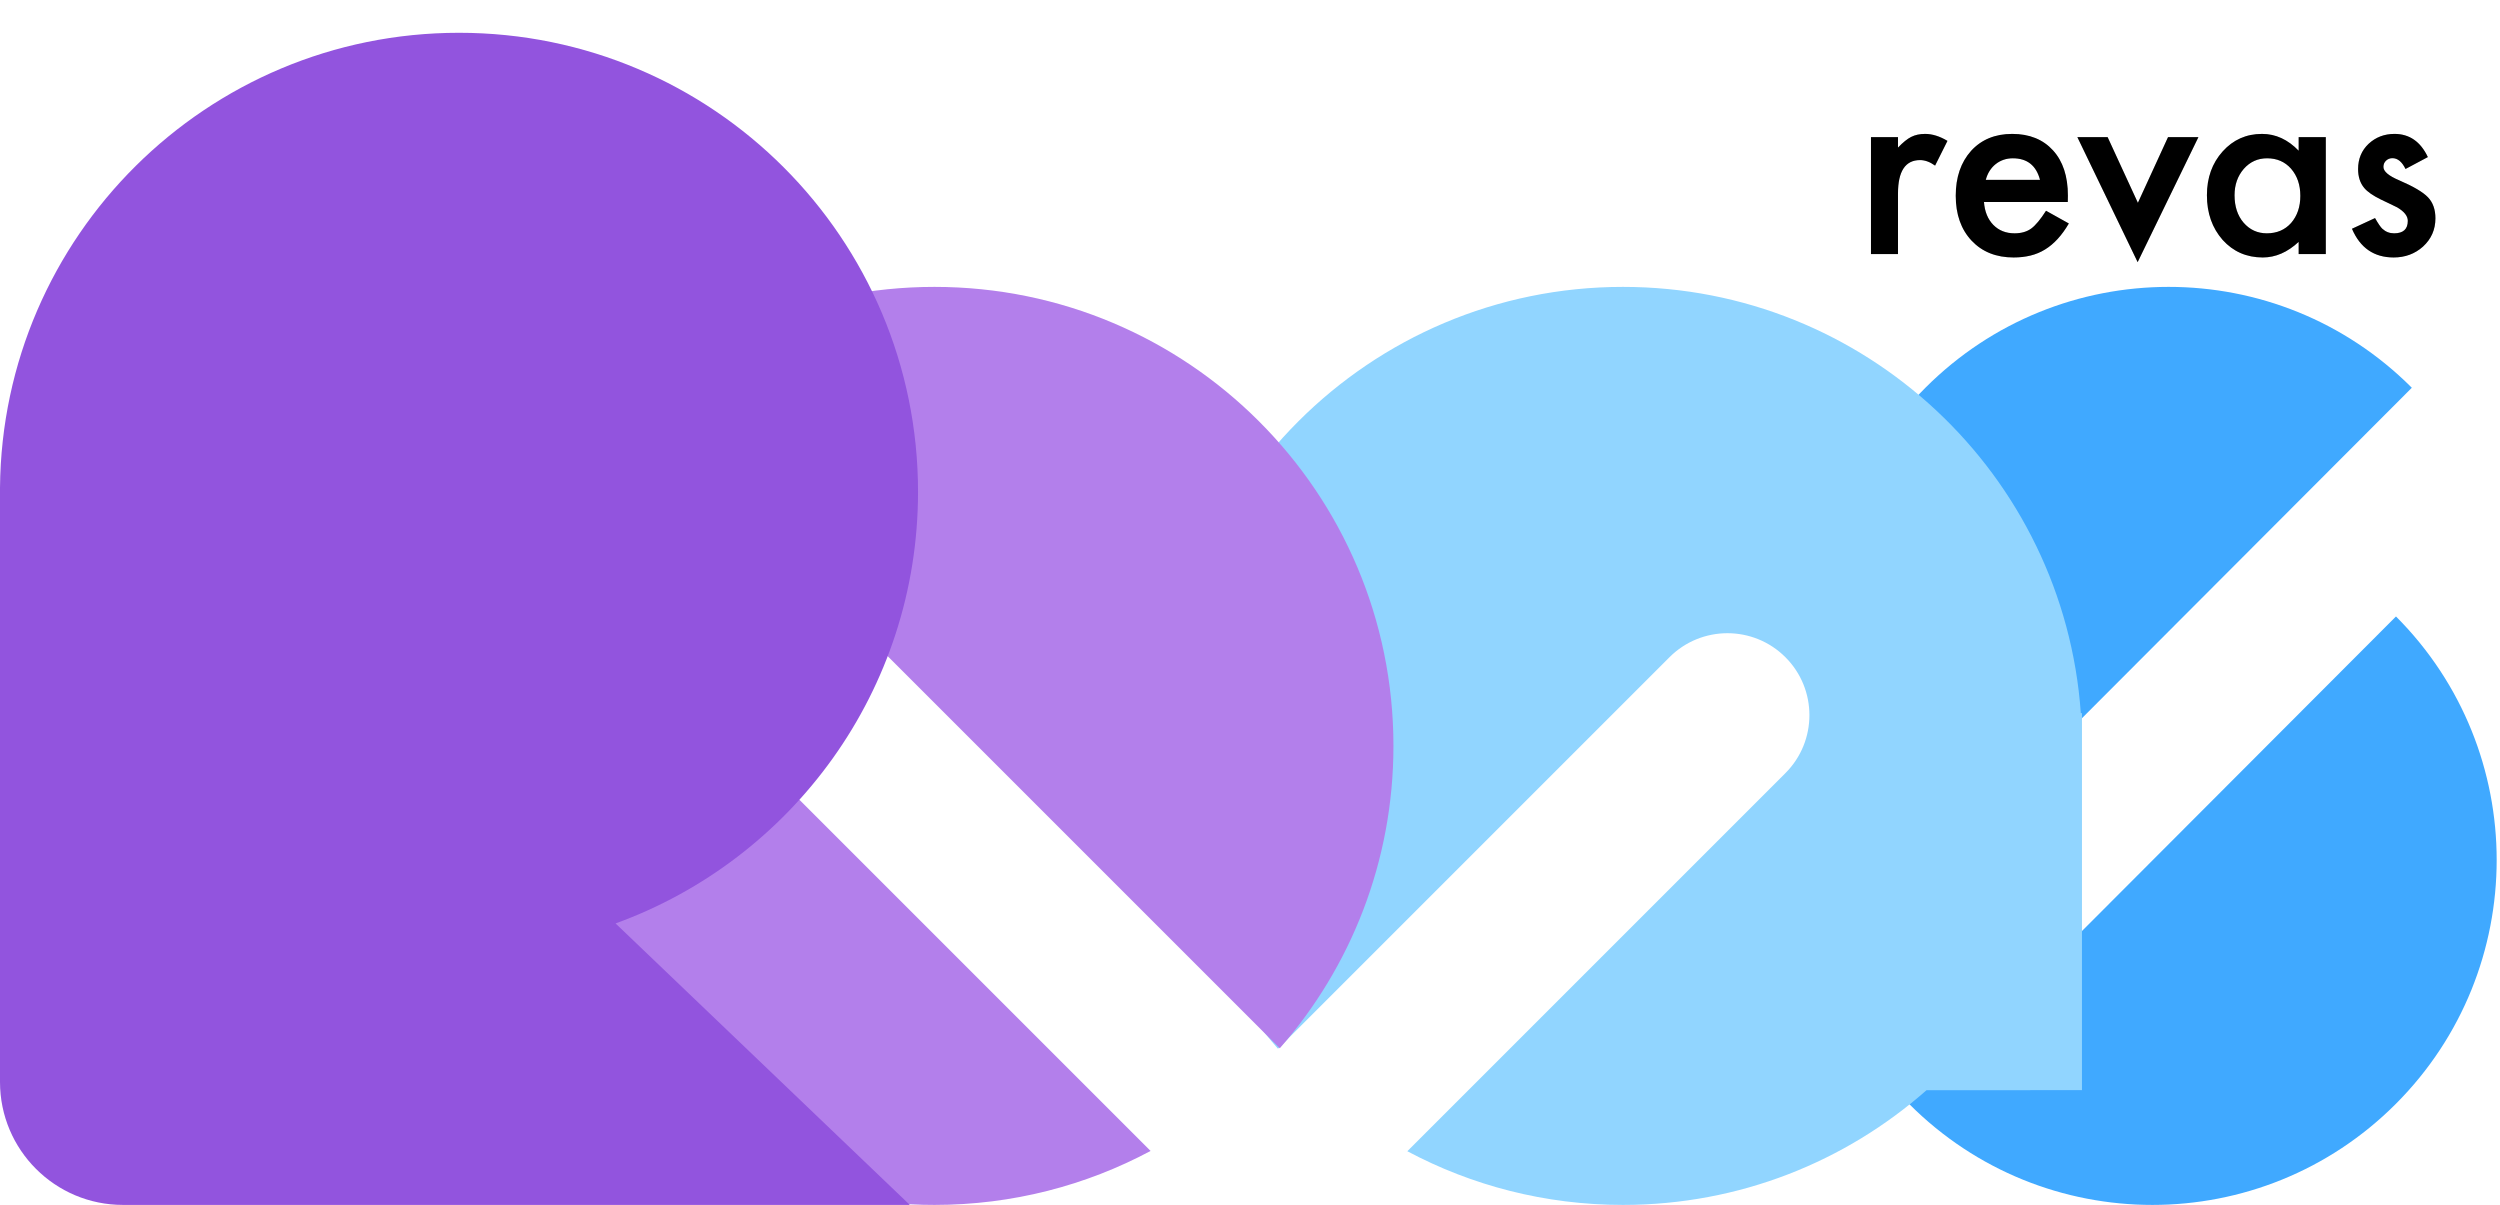 <?xml version="1.0" encoding="UTF-8"?>
<svg width="305px" height="147px" viewBox="0 0 305 147" version="1.1" xmlns="http://www.w3.org/2000/svg" xmlns:xlink="http://www.w3.org/1999/xlink">
    <title>Revas-Logo</title>
    <defs>
        <path d="M231.555,31 L231.555,23.603 C231.555,20.888 232.453,19.53 234.25,19.53 C234.846,19.53 235.456,19.755 236.081,20.204 L236.081,20.204 L237.59,17.187 C236.643,16.62 235.734,16.337 234.865,16.337 C234.211,16.337 233.645,16.459 233.166,16.703 C232.697,16.938 232.16,17.372 231.555,18.007 L231.555,18.007 L231.555,16.732 L228.259,16.732 L228.259,31 L231.555,31 Z M245.661,31.41 C246.403,31.41 247.092,31.332 247.727,31.176 C248.361,31.02 248.952,30.773 249.499,30.436 C250.046,30.099 250.559,29.669 251.037,29.147 C251.516,28.625 251.97,27.997 252.399,27.265 L252.399,27.265 L249.616,25.712 C248.942,26.767 248.342,27.489 247.814,27.88 C247.277,28.271 246.599,28.466 245.778,28.466 C244.724,28.466 243.859,28.124 243.186,27.44 C242.512,26.747 242.131,25.814 242.043,24.643 L242.043,24.643 L252.268,24.643 L252.282,23.866 C252.282,21.513 251.677,19.672 250.466,18.344 C249.245,17.006 247.585,16.337 245.485,16.337 C243.405,16.337 241.735,17.025 240.476,18.402 C239.226,19.799 238.601,21.625 238.601,23.881 C238.601,26.156 239.245,27.982 240.534,29.359 C241.823,30.727 243.532,31.41 245.661,31.41 Z M248.884,21.947 L242.263,21.947 C242.37,21.537 242.526,21.171 242.731,20.849 C242.937,20.526 243.183,20.25 243.471,20.021 C243.759,19.792 244.079,19.616 244.431,19.494 C244.782,19.372 245.158,19.311 245.559,19.311 C247.316,19.311 248.425,20.189 248.884,21.947 L248.884,21.947 Z M260.793,31.981 L268.205,16.732 L264.499,16.732 L260.822,24.745 L257.131,16.732 L253.439,16.732 L260.793,31.981 Z M276.057,31.41 C277.619,31.41 279.079,30.775 280.437,29.506 L280.437,29.506 L280.437,31 L283.747,31 L283.747,16.732 L280.437,16.732 L280.437,18.388 C279.118,17.021 277.629,16.337 275.969,16.337 C274.045,16.337 272.443,17.05 271.164,18.476 C269.885,19.901 269.245,21.684 269.245,23.822 C269.245,26 269.885,27.816 271.164,29.271 C272.453,30.697 274.084,31.41 276.057,31.41 Z M276.555,28.466 C275.412,28.466 274.465,28.031 273.713,27.162 C272.98,26.303 272.614,25.189 272.614,23.822 C272.614,22.543 272.99,21.469 273.742,20.6 C274.504,19.74 275.451,19.311 276.584,19.311 C277.785,19.311 278.762,19.735 279.514,20.585 C280.266,21.454 280.642,22.558 280.642,23.896 C280.642,25.233 280.266,26.337 279.514,27.206 C278.762,28.046 277.775,28.466 276.555,28.466 Z M292.023,31.41 C293.42,31.41 294.611,30.971 295.598,30.092 C296.613,29.164 297.121,28.012 297.121,26.635 C297.121,25.561 296.818,24.706 296.213,24.071 C295.607,23.437 294.431,22.743 292.683,21.991 C291.413,21.454 290.778,20.912 290.778,20.365 C290.778,20.053 290.886,19.796 291.101,19.596 C291.315,19.396 291.574,19.296 291.877,19.296 C292.512,19.296 293.044,19.735 293.474,20.614 L293.474,20.614 L296.198,19.164 C295.31,17.279 293.952,16.337 292.126,16.337 C290.886,16.337 289.831,16.742 288.962,17.553 C288.112,18.363 287.688,19.389 287.688,20.629 C287.688,21.566 287.937,22.333 288.435,22.929 C288.825,23.397 289.499,23.866 290.456,24.335 C290.798,24.501 291.135,24.662 291.467,24.818 C291.799,24.975 292.131,25.136 292.463,25.302 C293.322,25.81 293.752,26.356 293.752,26.942 C293.752,27.958 293.195,28.466 292.082,28.466 C291.525,28.466 291.047,28.28 290.646,27.909 C290.441,27.724 290.144,27.289 289.753,26.605 L289.753,26.605 L286.94,27.909 C287.937,30.243 289.631,31.41 292.023,31.41 Z" id="path-1"></path>
        <filter x="-2.2%" y="-9.6%" width="104.4%" height="119.2%" filterUnits="objectBoundingBox" id="filter-2">
            <feGaussianBlur stdDeviation="1.5" in="SourceAlpha" result="shadowBlurInner1"></feGaussianBlur>
            <feOffset dx="0" dy="0" in="shadowBlurInner1" result="shadowOffsetInner1"></feOffset>
            <feComposite in="shadowOffsetInner1" in2="SourceAlpha" operator="arithmetic" k2="-1" k3="1" result="shadowInnerInner1"></feComposite>
            <feColorMatrix values="0 0 0 0 0   0 0 0 0 0   0 0 0 0 0  0 0 0 0.196 0" type="matrix" in="shadowInnerInner1"></feColorMatrix>
        </filter>
    </defs>
    <g id="页面-1" stroke="none" stroke-width="1" fill="none" fill-rule="evenodd">
        <g id="桌面端-HD备份" transform="translate(-179, -117)">
            <g id="Revas-Logo" transform="translate(179, 117)">
                <path d="M292.309,75.208 C308.697,91.624 308.688,118.248 292.29,134.675 C275.892,151.102 249.314,151.11 232.926,134.694 C250.42,117.17 279.016,88.524 292.309,75.208 Z M234.878,47.326 C251.276,30.899 277.855,30.891 294.243,47.307 C276.749,64.832 248.153,93.477 234.86,106.793 C218.472,90.377 218.48,63.752 234.878,47.326 Z" id="形状结合" fill="#40A9FF"></path>
                <path d="M198,35 C227.583,35 251.808,57.939 253.859,87 L254,87 L254,133 L235.04,133.001 C225.168,141.714 212.202,147 198,147 C188.491,147 179.536,144.63 171.693,140.449 L217.82,94.322 C221.725,90.417 221.725,84.085 217.82,80.18 C213.915,76.275 207.583,76.275 203.678,80.18 L155.914,127.943 C147.252,118.084 142,105.155 142,91 C142,60.072 167.072,35 198,35 Z" id="形状结合" fill="#91D5FF"></path>
                <path d="M114,35 C144.928,35 170,60.072 170,91 C170,105.129 164.767,118.037 156.134,127.89 L97.302,69.059 L83.159,83.201 L140.372,140.414 C132.513,144.617 123.535,147 114,147 C83.072,147 58,121.928 58,91 C58,60.072 83.072,35 114,35 Z" id="形状结合" fill="#B37FEB"></path>
                <path d="M56,4 C86.928,4 112,29.072 112,60 C112,84.221 96.623,104.85 75.099,112.659 L111,147 L15,147 C6.716,147 1.01453063e-15,140.284 0,132 L0,59.5 C0.27,28.803 25.238,4 56,4 Z" id="形状结合" fill="#9254DE"></path>
                <g id="revas" fill-rule="nonzero">
                    <use fill-opacity="0.496" fill="#808080" xlink:href="#path-1"></use>
                    <use fill="black" fill-opacity="1" filter="url(#filter-2)" xlink:href="#path-1"></use>
                </g>
            </g>
        </g>
    </g>
</svg>